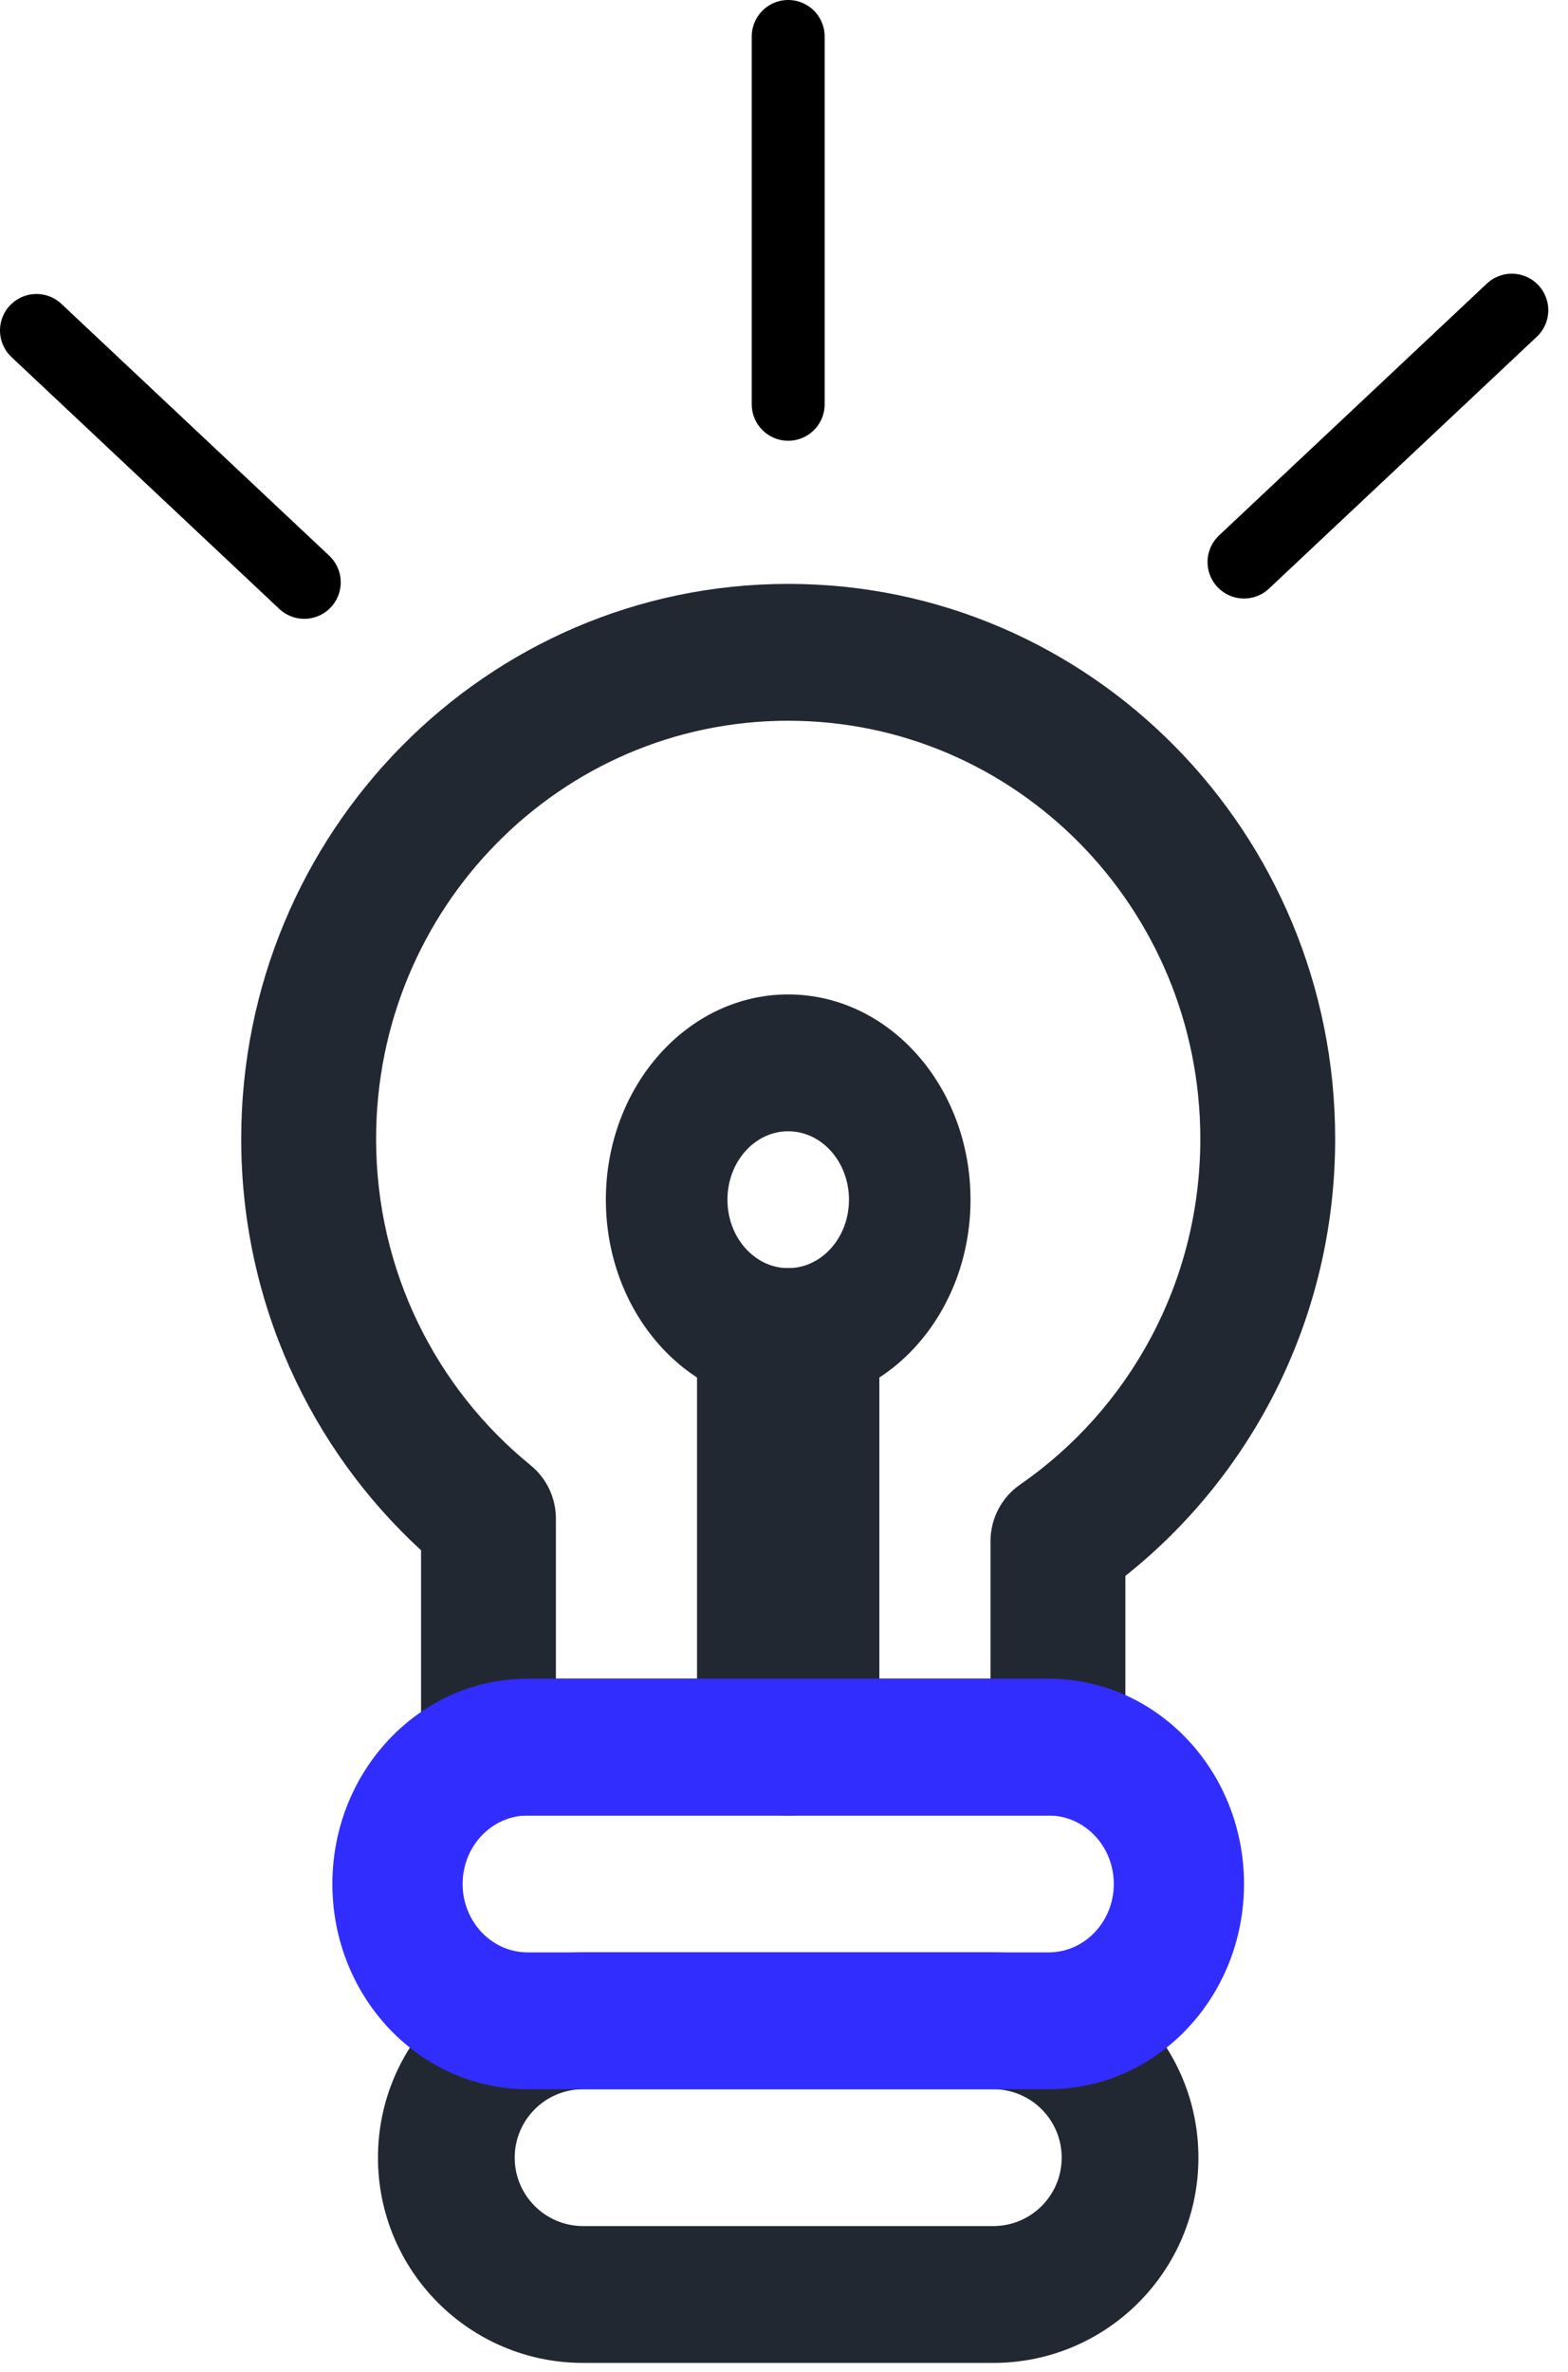 <svg width="43" height="65" viewBox="0 0 43 65" fill="none" xmlns="http://www.w3.org/2000/svg">
<path fill-rule="evenodd" clip-rule="evenodd" d="M21.615 19.75C15.374 19.75 10.314 24.88 10.314 31.208C10.314 34.826 11.965 38.051 14.553 40.154C14.991 40.51 15.245 41.048 15.245 41.617V46H27.163V42.234C27.163 41.614 27.466 41.034 27.971 40.684C30.96 38.619 32.917 35.145 32.917 31.208C32.917 24.88 27.857 19.75 21.615 19.75ZM6.615 31.208C6.615 22.809 13.331 16 21.615 16C29.899 16 36.615 22.809 36.615 31.208C36.615 36.073 34.361 40.403 30.862 43.184V47.875C30.862 48.91 30.034 49.75 29.012 49.75H13.396C12.375 49.75 11.547 48.91 11.547 47.875V42.482C8.52 39.701 6.615 35.68 6.615 31.208Z" fill="#222831"/>
<path fill-rule="evenodd" clip-rule="evenodd" d="M21.615 34.75C22.996 34.75 24.115 35.59 24.115 36.625V47.875C24.115 48.91 22.996 49.75 21.615 49.75C20.235 49.75 19.115 48.91 19.115 47.875V36.625C19.115 35.59 20.235 34.75 21.615 34.75Z" fill="#222831"/>
<path fill-rule="evenodd" clip-rule="evenodd" d="M21.615 31C20.695 31 19.949 31.84 19.949 32.875C19.949 33.91 20.695 34.75 21.615 34.75C22.536 34.75 23.282 33.91 23.282 32.875C23.282 31.84 22.536 31 21.615 31ZM16.615 32.875C16.615 29.768 18.854 27.25 21.615 27.25C24.377 27.25 26.615 29.768 26.615 32.875C26.615 35.982 24.377 38.5 21.615 38.5C18.854 38.5 16.615 35.982 16.615 32.875Z" fill="#222831"/>
<path fill-rule="evenodd" clip-rule="evenodd" d="M10.365 59.125C10.365 56.018 12.884 53.5 15.99 53.5H27.24C30.347 53.5 32.865 56.018 32.865 59.125C32.865 62.232 30.347 64.75 27.24 64.75H15.99C12.884 64.75 10.365 62.232 10.365 59.125ZM15.99 57.25C14.955 57.25 14.115 58.09 14.115 59.125C14.115 60.16 14.955 61 15.99 61H27.24C28.276 61 29.115 60.16 29.115 59.125C29.115 58.09 28.276 57.25 27.24 57.25H15.99Z" fill="#222831"/>
<path fill-rule="evenodd" clip-rule="evenodd" d="M9.115 51.625C9.115 48.518 11.514 46 14.472 46H28.758C31.717 46 34.115 48.518 34.115 51.625C34.115 54.732 31.717 57.25 28.758 57.25H14.472C11.514 57.25 9.115 54.732 9.115 51.625ZM14.472 49.75C13.486 49.75 12.687 50.59 12.687 51.625C12.687 52.66 13.486 53.5 14.472 53.5H28.758C29.744 53.5 30.544 52.66 30.544 51.625C30.544 50.59 29.744 49.75 28.758 49.75H14.472Z" fill="#312DFF"/>
<path d="M1 9.056L8.344 15.957" stroke="black" stroke-width="2" stroke-linecap="round"/>
<path d="M41.459 8.5L34.115 15.401" stroke="black" stroke-width="2" stroke-linecap="round"/>
<path d="M21.615 11.078V1" stroke="black" stroke-width="2" stroke-linecap="round"/>
</svg>
